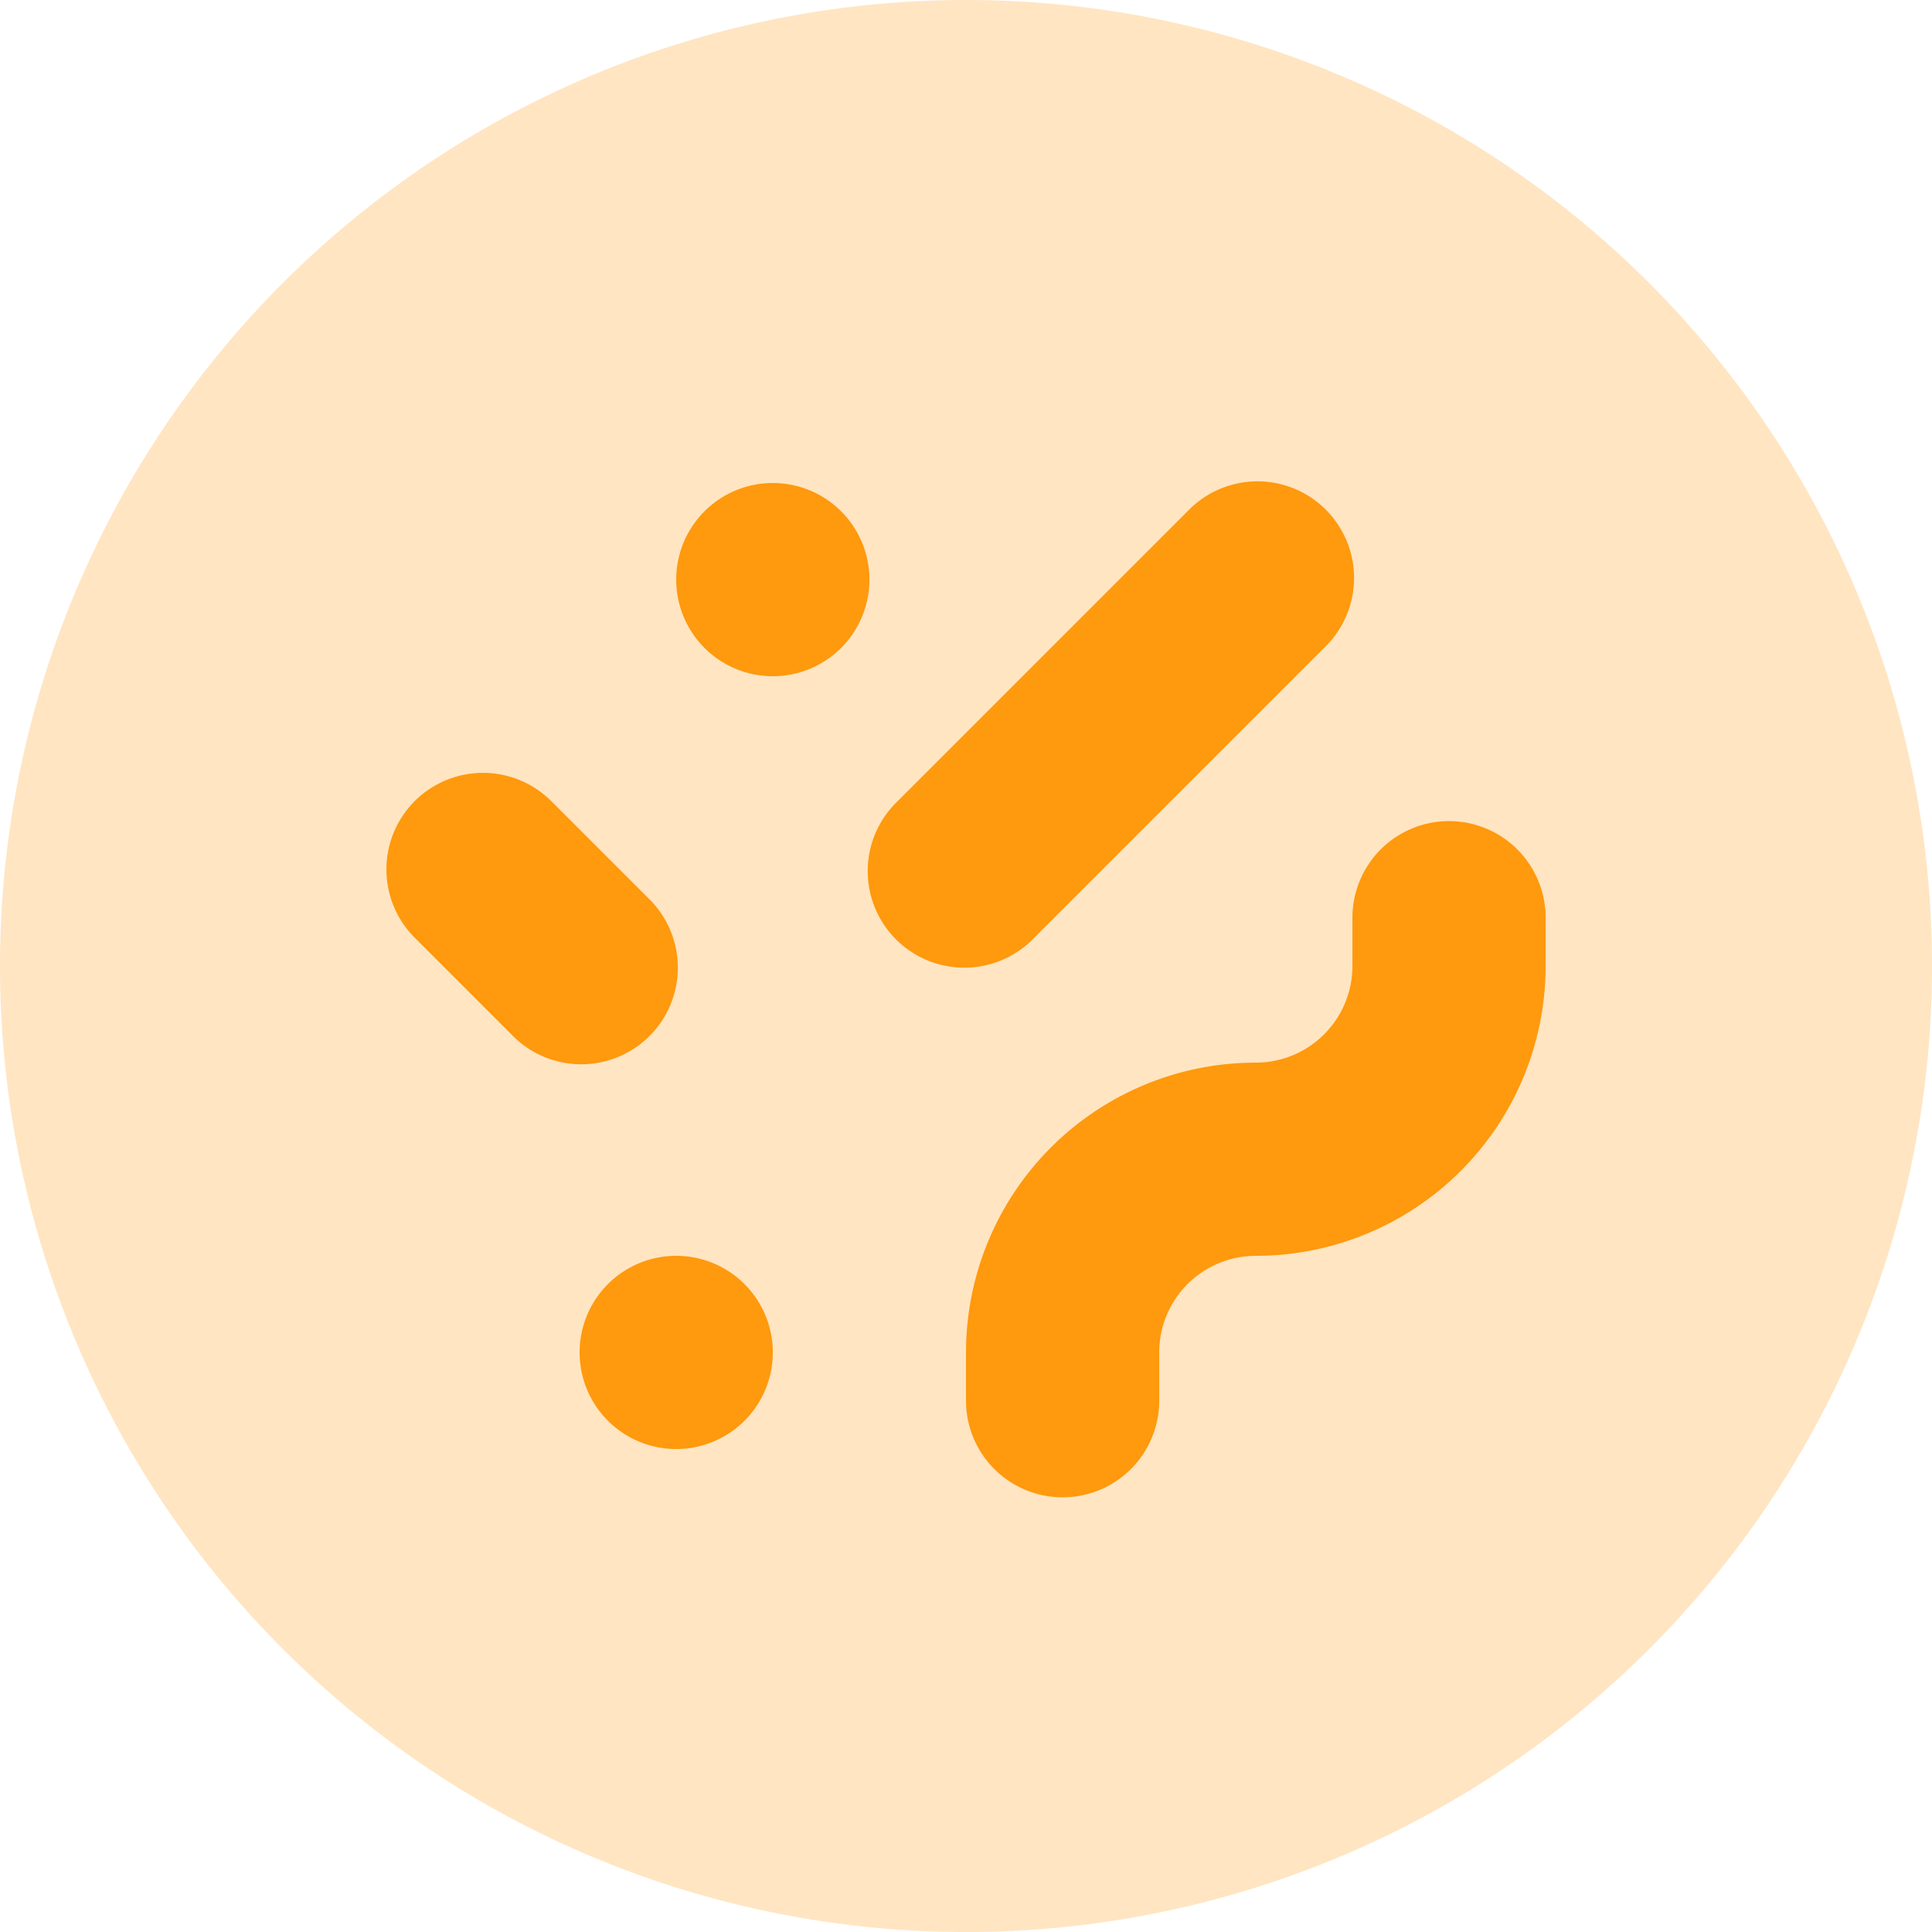 <svg xmlns="http://www.w3.org/2000/svg" width="57.999" height="57.999" viewBox="0 0 57.999 57.999">
  <g id="Petri_Dish" data-name="Petri Dish" transform="translate(-2 -2)">
    <path id="Path_54699" data-name="Path 54699" d="M60,31A29,29,0,1,1,31,2,29,29,0,0,1,60,31Z" fill="#ff990d" opacity="0.25"/>
    <path id="Path_54700" data-name="Path 54700" d="M30.049,7.85a2.9,2.9,0,1,1,4.1,4.1l-8.7,8.7a2.9,2.9,0,1,1-4.1-4.1l8.7-8.7Zm-23.2,8.7a2.9,2.9,0,0,1,4.1,0l2.9,2.9a2.9,2.9,0,1,1-4.1,4.1l-2.9-2.9a2.9,2.9,0,0,1,0-4.1ZM17.6,12.8a2.9,2.9,0,1,0-2.9-2.9A2.9,2.9,0,0,0,17.6,12.8Zm0,20.3a2.9,2.9,0,1,1-2.9-2.9A2.9,2.9,0,0,1,17.6,33.1ZM40.8,20.05a2.9,2.9,0,0,0-5.8,0V21.5a2.9,2.9,0,0,1-2.9,2.9,8.7,8.7,0,0,0-8.7,8.7v1.45a2.9,2.9,0,1,0,5.8,0V33.1a2.9,2.9,0,0,1,2.9-2.9,8.7,8.7,0,0,0,8.7-8.7Z" transform="translate(7.6 9.5)" fill="#ff990d" fill-rule="evenodd"/>
  </g>
</svg>

